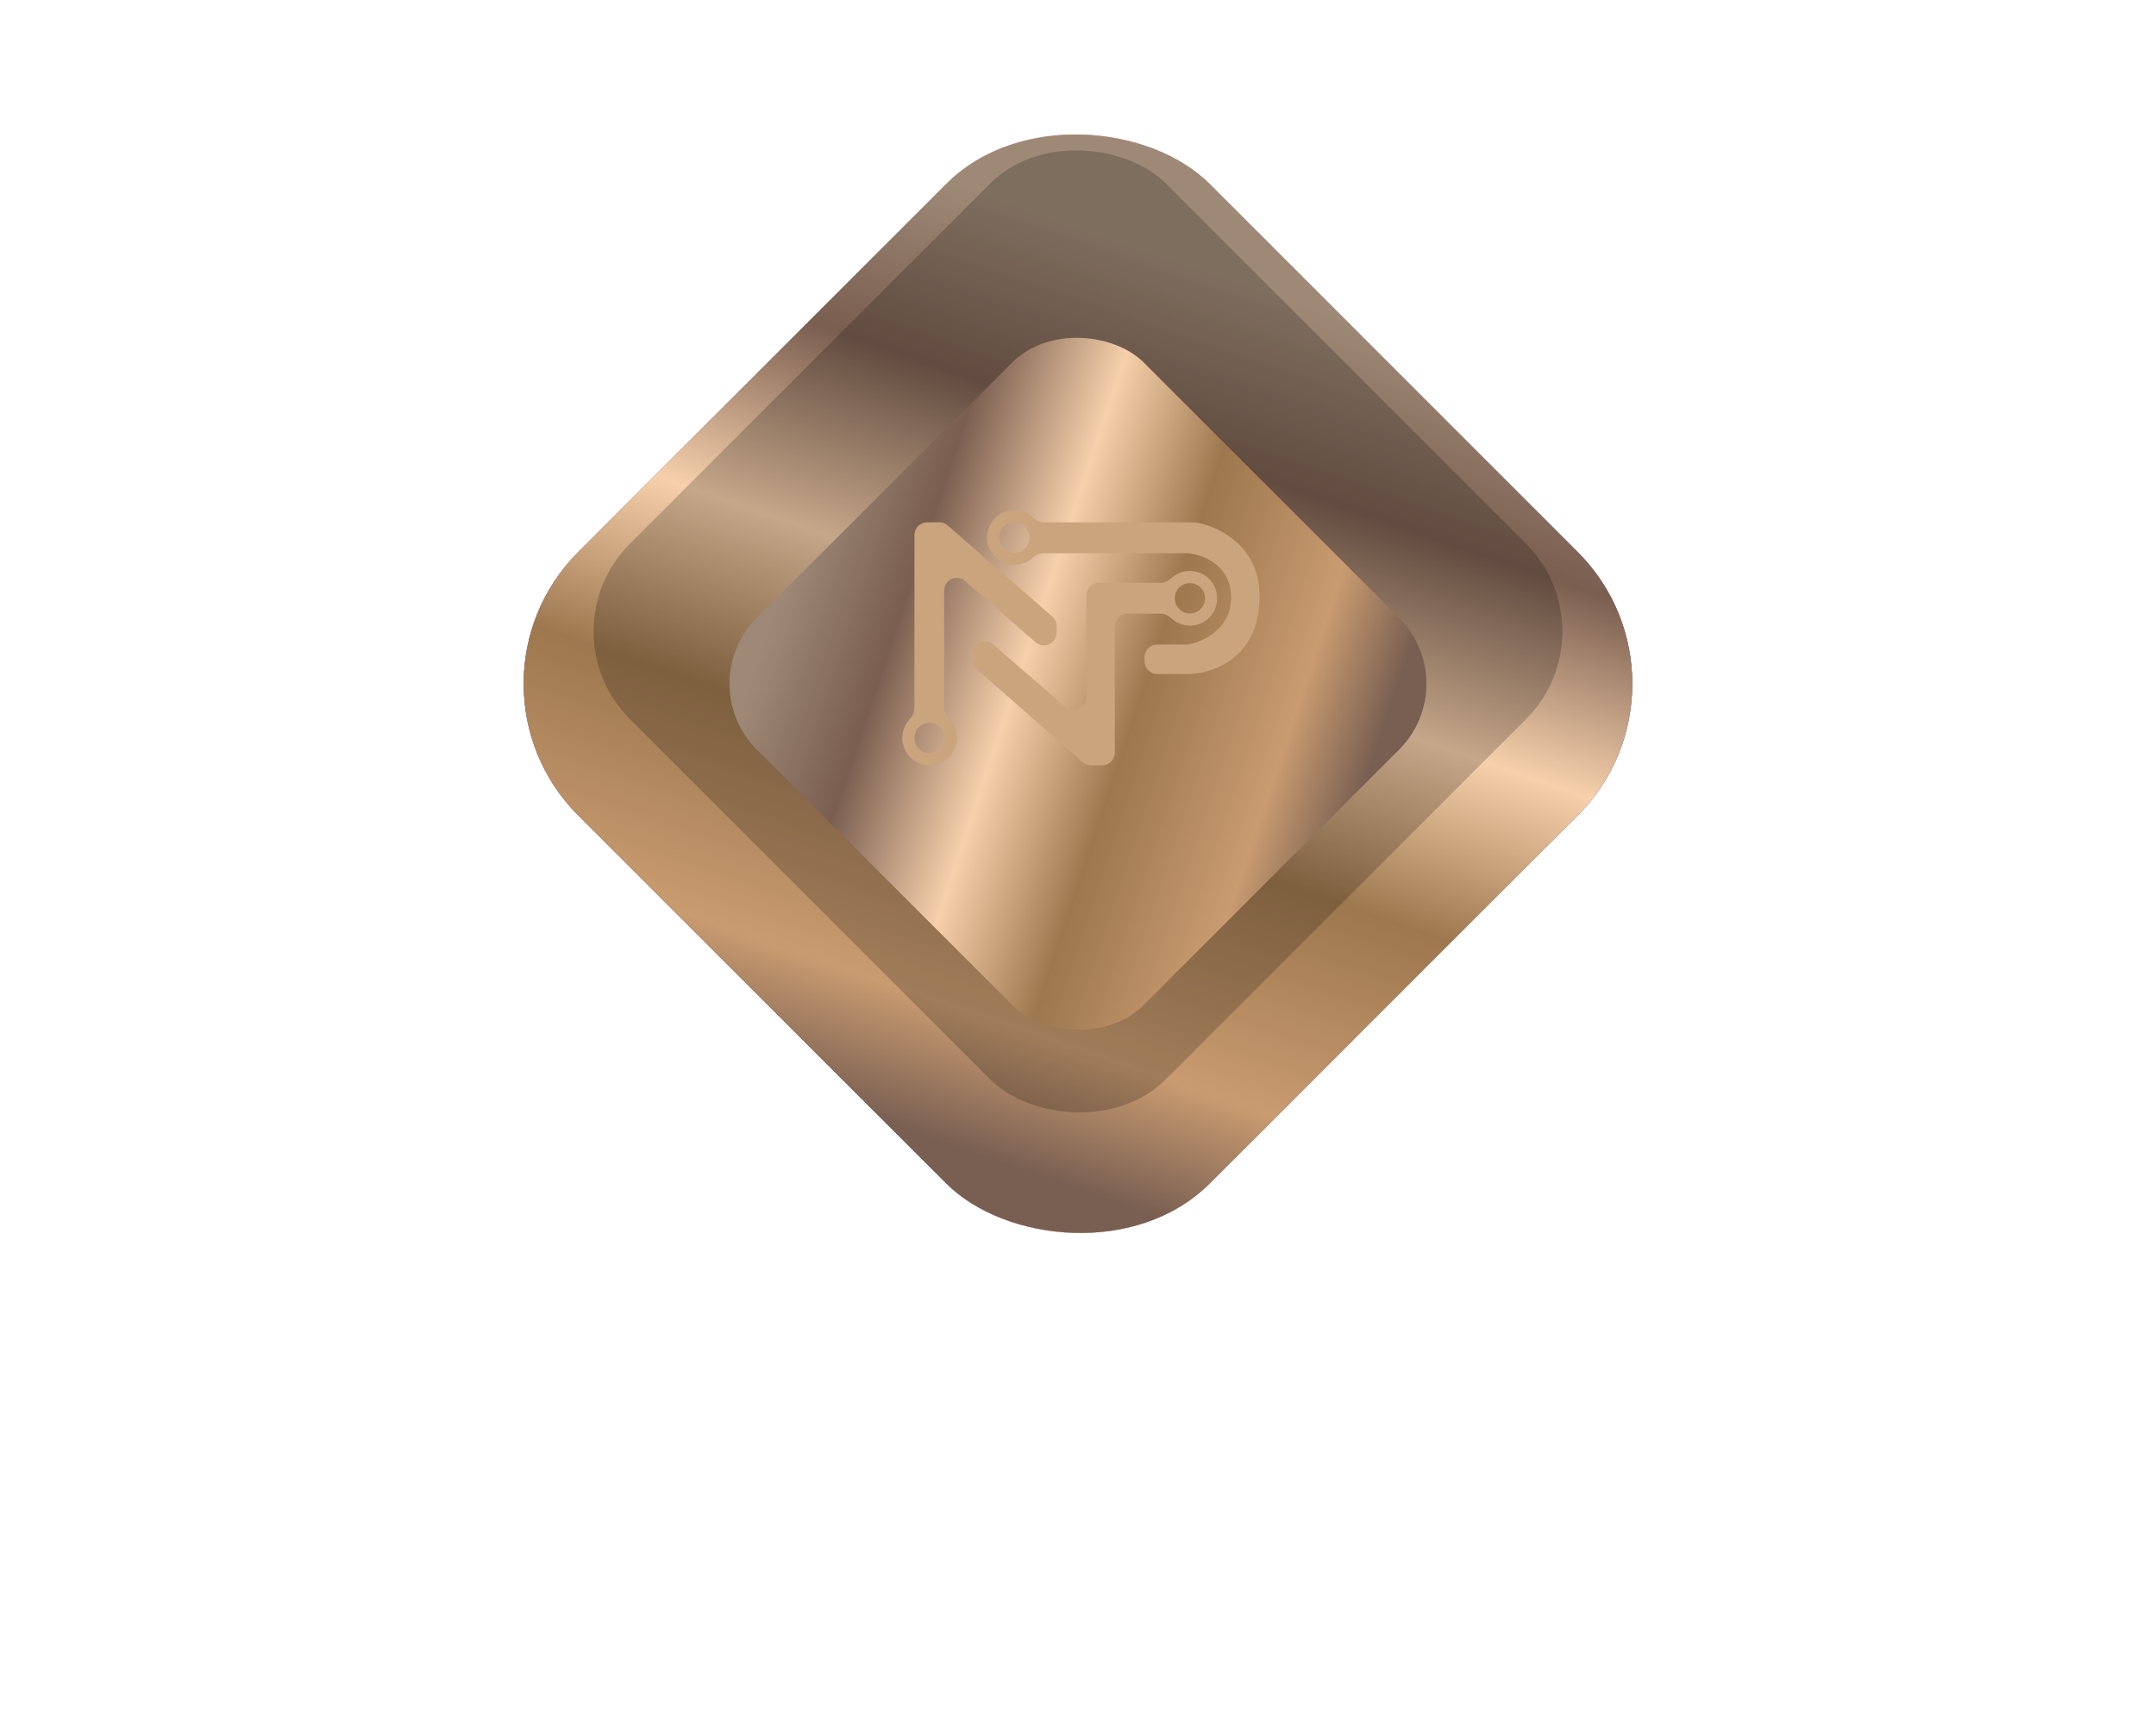 <svg width="169" height="136" viewBox="0 0 169 136" fill="none" xmlns="http://www.w3.org/2000/svg">
<g id="badge / copper v2">
<g id="Rectangle 3" filter="url(#filter0_ddi_11309_113198)">
<rect x="35" y="49.498" width="70" height="70" rx="14.6" transform="rotate(-45 35 49.498)" fill="url(#paint0_diamond_11309_113198)"/>
<rect x="35" y="49.498" width="70" height="70" rx="14.6" transform="rotate(-45 35 49.498)" fill="url(#paint1_diamond_11309_113198)"/>
<rect x="35" y="49.498" width="70" height="70" rx="14.6" transform="rotate(-45 35 49.498)" fill="url(#paint2_linear_11309_113198)"/>
<rect x="35" y="49.498" width="70" height="70" rx="14.6" transform="rotate(-45 35 49.498)" fill="url(#paint3_linear_11309_113198)"/>
<rect x="35" y="49.498" width="70" height="70" rx="14.6" transform="rotate(-45 35 49.498)" fill="url(#paint4_linear_11309_113198)"/>
</g>
<rect id="Rectangle 5" x="42.498" y="49.498" width="59.397" height="59.397" rx="9.733" transform="rotate(-45 42.498 49.498)" fill="black" fill-opacity="0.2"/>
<g id="Rectangle 4" filter="url(#filter1_ddi_11309_113198)">
<rect x="54.158" y="49.498" width="42.906" height="42.906" rx="7.3" transform="rotate(-45 54.158 49.498)" fill="url(#paint5_linear_11309_113198)"/>
</g>
<g id="Subtract">
<path fill-rule="evenodd" clip-rule="evenodd" d="M79.511 44.281C80.047 44.281 80.537 44.082 80.912 43.755C81.158 43.54 81.454 43.368 81.78 43.368H93.057C94.172 43.438 96.421 44.21 96.502 46.736C96.581 49.198 94.42 50.26 93.247 50.507C93.188 50.519 93.128 50.524 93.068 50.524H90.714C90.162 50.524 89.714 50.972 89.714 51.524V51.839C89.714 52.391 90.162 52.839 90.714 52.839H93.159C94.78 52.839 98.731 51.787 98.731 46.736C98.731 42.948 95.764 41.391 94.002 41.009C93.779 40.961 93.551 40.947 93.323 40.947H81.822C81.487 40.947 81.186 40.768 80.938 40.544C80.559 40.203 80.059 39.995 79.511 39.995C78.331 39.995 77.375 40.955 77.375 42.138C77.375 43.321 78.331 44.281 79.511 44.281ZM79.511 43.328C80.166 43.328 80.697 42.795 80.697 42.138C80.697 41.48 80.166 40.947 79.511 40.947C78.855 40.947 78.324 41.48 78.324 42.138C78.324 42.795 78.855 43.328 79.511 43.328Z" fill="#CAA47D" style="mix-blend-mode:multiply"/>
<path fill-rule="evenodd" clip-rule="evenodd" d="M75.667 45.549C75.02 44.985 74.01 45.444 74.01 46.303V55.494C74.01 55.836 74.198 56.142 74.43 56.393C74.785 56.775 75.002 57.288 75.002 57.852C75.002 59.036 74.046 59.995 72.867 59.995C71.687 59.995 70.731 59.036 70.731 57.852C70.731 57.301 70.938 56.799 71.279 56.419C71.501 56.171 71.68 55.87 71.68 55.537V41.947C71.68 41.395 72.128 40.947 72.68 40.947H73.636C73.877 40.947 74.111 41.035 74.293 41.194L82.482 48.331C82.7 48.521 82.825 48.796 82.825 49.085V49.589C82.825 50.447 81.815 50.906 81.168 50.343L75.667 45.549ZM72.867 59.043C73.522 59.043 74.053 58.51 74.053 57.852C74.053 57.195 73.522 56.662 72.867 56.662C72.211 56.662 71.68 57.195 71.68 57.852C71.68 58.51 72.211 59.043 72.867 59.043Z" fill="#CAA47D" style="mix-blend-mode:multiply"/>
<path fill-rule="evenodd" clip-rule="evenodd" d="M77.843 50.516C77.195 49.956 76.189 50.416 76.189 51.273V51.685C76.189 51.973 76.313 52.247 76.529 52.437L84.872 59.747C85.054 59.907 85.288 59.995 85.531 59.995H86.384C86.936 59.995 87.384 59.547 87.384 58.995V49.103C87.384 48.551 87.831 48.103 88.384 48.103H90.976C91.308 48.103 91.607 48.281 91.855 48.502C92.232 48.838 92.729 49.043 93.273 49.043C94.453 49.043 95.409 48.083 95.409 46.9C95.409 45.716 94.453 44.757 93.273 44.757C92.733 44.757 92.239 44.959 91.863 45.291C91.616 45.509 91.319 45.683 90.99 45.683H86.155C85.603 45.683 85.155 46.131 85.155 46.683V54.652C85.155 55.508 84.149 55.968 83.501 55.408L77.843 50.516ZM94.46 46.9C94.46 47.557 93.928 48.09 93.273 48.09C92.618 48.09 92.087 47.557 92.087 46.9C92.087 46.242 92.618 45.709 93.273 45.709C93.928 45.709 94.46 46.242 94.46 46.9Z" fill="#CAA47D" style="mix-blend-mode:multiply"/>
</g>
</g>
<defs>
<filter id="filter0_ddi_11309_113198" x="0.315" y="-32.635" width="168.365" height="168.365" filterUnits="userSpaceOnUse" color-interpolation-filters="sRGB">
<feFlood flood-opacity="0" result="BackgroundImageFix"/>
<feColorMatrix in="SourceAlpha" type="matrix" values="0 0 0 0 0 0 0 0 0 0 0 0 0 0 0 0 0 0 127 0" result="hardAlpha"/>
<feOffset dy="2.051"/>
<feGaussianBlur stdDeviation="17.106"/>
<feComposite in2="hardAlpha" operator="out"/>
<feColorMatrix type="matrix" values="0 0 0 0 0.502 0 0 0 0 0.435 0 0 0 0 0.404 0 0 0 0.34 0"/>
<feBlend mode="normal" in2="BackgroundImageFix" result="effect1_dropShadow_11309_113198"/>
<feColorMatrix in="SourceAlpha" type="matrix" values="0 0 0 0 0 0 0 0 0 0 0 0 0 0 0 0 0 0 127 0" result="hardAlpha"/>
<feOffset dy="2.051"/>
<feGaussianBlur stdDeviation="20.366"/>
<feComposite in2="hardAlpha" operator="out"/>
<feColorMatrix type="matrix" values="0 0 0 0 0.805 0 0 0 0 0.72 0 0 0 0 0.68 0 0 0 0.25 0"/>
<feBlend mode="normal" in2="effect1_dropShadow_11309_113198" result="effect2_dropShadow_11309_113198"/>
<feBlend mode="normal" in="SourceGraphic" in2="effect2_dropShadow_11309_113198" result="shape"/>
<feColorMatrix in="SourceAlpha" type="matrix" values="0 0 0 0 0 0 0 0 0 0 0 0 0 0 0 0 0 0 127 0" result="hardAlpha"/>
<feOffset/>
<feGaussianBlur stdDeviation="4.125"/>
<feComposite in2="hardAlpha" operator="arithmetic" k2="-1" k3="1"/>
<feColorMatrix type="matrix" values="0 0 0 0 1 0 0 0 0 1 0 0 0 0 1 0 0 0 0.7 0"/>
<feBlend mode="normal" in2="shape" result="effect3_innerShadow_11309_113198"/>
</filter>
<filter id="filter1_ddi_11309_113198" x="16.449" y="-16.5" width="136.096" height="136.096" filterUnits="userSpaceOnUse" color-interpolation-filters="sRGB">
<feFlood flood-opacity="0" result="BackgroundImageFix"/>
<feColorMatrix in="SourceAlpha" type="matrix" values="0 0 0 0 0 0 0 0 0 0 0 0 0 0 0 0 0 0 127 0" result="hardAlpha"/>
<feOffset dy="2.051"/>
<feGaussianBlur stdDeviation="17.106"/>
<feComposite in2="hardAlpha" operator="out"/>
<feColorMatrix type="matrix" values="0 0 0 0 0.504 0 0 0 0 0.436 0 0 0 0 0.402 0 0 0 1 0"/>
<feBlend mode="normal" in2="BackgroundImageFix" result="effect1_dropShadow_11309_113198"/>
<feColorMatrix in="SourceAlpha" type="matrix" values="0 0 0 0 0 0 0 0 0 0 0 0 0 0 0 0 0 0 127 0" result="hardAlpha"/>
<feOffset dy="2.051"/>
<feGaussianBlur stdDeviation="20.366"/>
<feComposite in2="hardAlpha" operator="out"/>
<feColorMatrix type="matrix" values="0 0 0 0 1 0 0 0 0 1 0 0 0 0 1 0 0 0 0.25 0"/>
<feBlend mode="normal" in2="effect1_dropShadow_11309_113198" result="effect2_dropShadow_11309_113198"/>
<feBlend mode="normal" in="SourceGraphic" in2="effect2_dropShadow_11309_113198" result="shape"/>
<feColorMatrix in="SourceAlpha" type="matrix" values="0 0 0 0 0 0 0 0 0 0 0 0 0 0 0 0 0 0 127 0" result="hardAlpha"/>
<feOffset/>
<feGaussianBlur stdDeviation="4.125"/>
<feComposite in2="hardAlpha" operator="arithmetic" k2="-1" k3="1"/>
<feColorMatrix type="matrix" values="0 0 0 0 1 0 0 0 0 1 0 0 0 0 1 0 0 0 0.7 0"/>
<feBlend mode="normal" in2="shape" result="effect3_innerShadow_11309_113198"/>
</filter>
<radialGradient id="paint0_diamond_11309_113198" cx="0" cy="0" r="1" gradientUnits="userSpaceOnUse" gradientTransform="translate(23.625 100.831) rotate(-17.47) scale(115.002)">
<stop offset="0.422" stop-color="#A349EF"/>
<stop offset="1" stop-color="#FF65E6"/>
</radialGradient>
<radialGradient id="paint1_diamond_11309_113198" cx="0" cy="0" r="1" gradientUnits="userSpaceOnUse" gradientTransform="translate(56.656 65.685) rotate(-26.259) scale(54.882 29.055)">
<stop stop-color="#FF9FEA"/>
<stop offset="1" stop-color="white" stop-opacity="0"/>
</radialGradient>
<linearGradient id="paint2_linear_11309_113198" x1="36.75" y1="50.956" x2="101.208" y2="122.414" gradientUnits="userSpaceOnUse">
<stop stop-color="#7A96AC"/>
<stop offset="0.18" stop-color="#EAEFF3"/>
<stop offset="0.315" stop-color="#C2D4E1"/>
<stop offset="0.492" stop-color="white"/>
<stop offset="0.615" stop-color="#D4DEE5"/>
<stop offset="0.785" stop-color="#ABBDC8"/>
<stop offset="0.955" stop-color="#BCCAD7"/>
</linearGradient>
<linearGradient id="paint3_linear_11309_113198" x1="44.333" y1="61.748" x2="98.583" y2="116.581" gradientUnits="userSpaceOnUse">
<stop stop-color="#9E8976"/>
<stop offset="0.195" stop-color="#7A5E50"/>
<stop offset="0.41" stop-color="#F6D0AB"/>
<stop offset="0.61" stop-color="#9D774E"/>
<stop offset="0.855" stop-color="#C99B70"/>
<stop offset="1" stop-color="#795F52"/>
</linearGradient>
<linearGradient id="paint4_linear_11309_113198" x1="104.617" y1="78.255" x2="40.49" y2="109.467" gradientUnits="userSpaceOnUse">
<stop stop-color="#9E8976"/>
<stop offset="0.195" stop-color="#7A5E50"/>
<stop offset="0.41" stop-color="#F6D0AB"/>
<stop offset="0.61" stop-color="#9D774E"/>
<stop offset="0.855" stop-color="#C99B70"/>
<stop offset="1" stop-color="#795F52"/>
</linearGradient>
<linearGradient id="paint5_linear_11309_113198" x1="57.452" y1="52.791" x2="79.016" y2="95.92" gradientUnits="userSpaceOnUse">
<stop stop-color="#9E8976"/>
<stop offset="0.195" stop-color="#7A5E50"/>
<stop offset="0.41" stop-color="#F6D0AB"/>
<stop offset="0.61" stop-color="#9D774E"/>
<stop offset="0.855" stop-color="#C99B70"/>
<stop offset="1" stop-color="#795F52"/>
</linearGradient>
</defs>
</svg>
